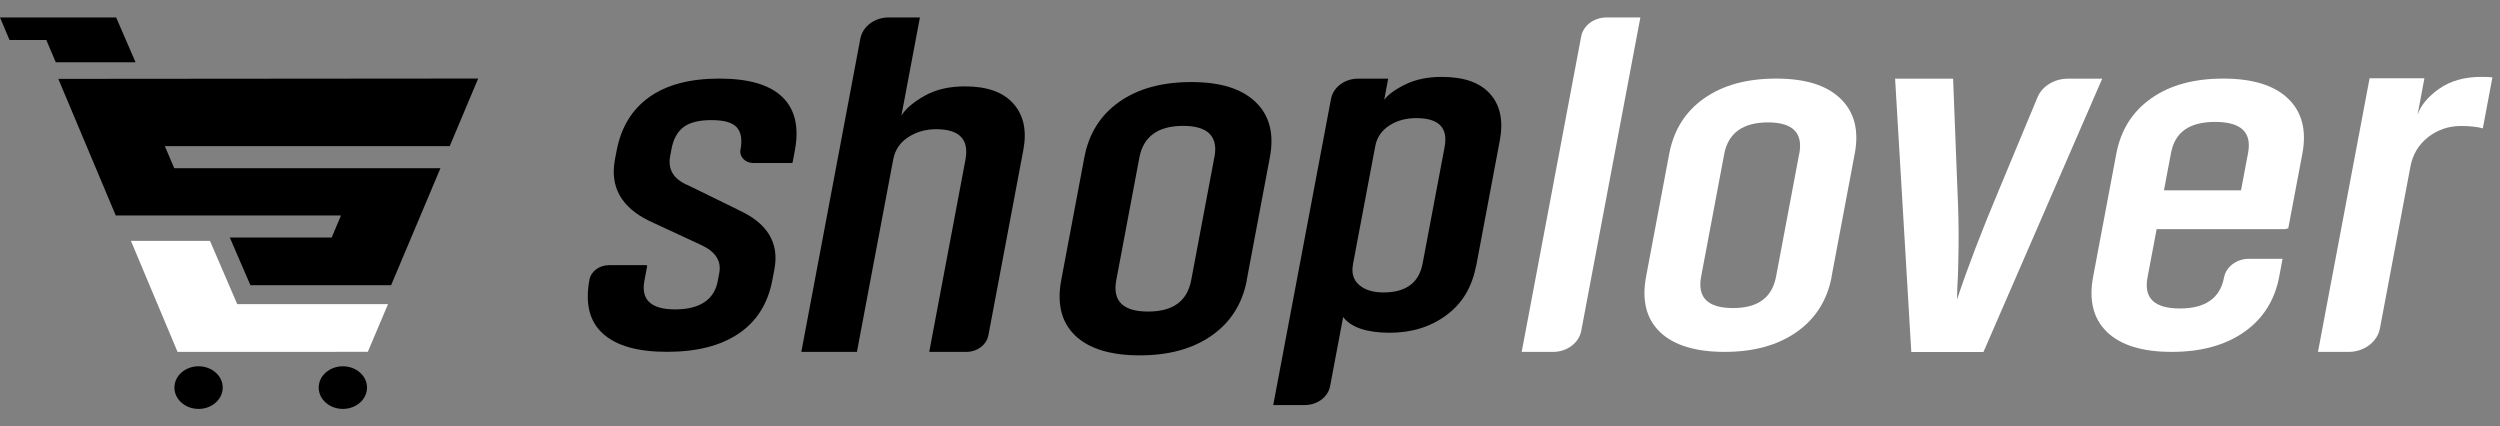<svg width="129" height="22" viewBox="0 0 129 22" fill="none" xmlns="http://www.w3.org/2000/svg">
<rect x="0" y="0" width="129" height="22" fill="#808080" stroke="none"/>
<path d="M38.052 10.813C39.586 11.49 40.221 12.517 39.959 13.896L39.852 14.46C39.622 15.668 39.044 16.587 38.114 17.213C37.183 17.843 35.953 18.154 34.42 18.154C32.887 18.154 31.801 17.839 31.108 17.213C30.415 16.587 30.186 15.661 30.415 14.435C30.497 14.001 30.924 13.682 31.424 13.682H33.363C33.363 13.682 33.395 13.697 33.395 13.715L33.252 14.482C33.063 15.469 33.592 15.965 34.838 15.965C36.085 15.965 36.851 15.48 37.036 14.507L37.114 14.084C37.233 13.454 36.909 12.969 36.146 12.626L33.51 11.403C32.055 10.697 31.465 9.637 31.731 8.226L31.817 7.778C32.047 6.569 32.608 5.647 33.502 5.01C34.396 4.373 35.601 4.055 37.118 4.055C38.635 4.055 39.717 4.373 40.373 5.01C41.029 5.647 41.242 6.569 41.012 7.778L40.897 8.389C40.897 8.389 40.881 8.411 40.864 8.411H38.864C38.454 8.411 38.142 8.085 38.208 7.727C38.306 7.21 38.245 6.826 38.02 6.573C37.798 6.323 37.36 6.197 36.712 6.197C36.064 6.197 35.58 6.32 35.265 6.562C34.949 6.804 34.74 7.184 34.646 7.705L34.58 8.06C34.449 8.751 34.761 9.254 35.515 9.565L38.065 10.813H38.052Z" fill="black"/>
<path d="M41.348 18.158L44.394 1.993C44.512 1.363 45.131 0.9 45.857 0.9H47.468L46.513 5.962C46.742 5.6 47.144 5.26 47.718 4.938C48.292 4.616 48.985 4.457 49.797 4.457C50.932 4.457 51.764 4.753 52.293 5.35C52.822 5.947 52.99 6.74 52.806 7.727L51.002 17.3C50.907 17.796 50.424 18.158 49.854 18.158H47.948L49.817 8.245C50.014 7.192 49.51 6.667 48.304 6.667C47.763 6.667 47.284 6.805 46.861 7.08C46.439 7.355 46.185 7.734 46.091 8.223L44.217 18.158H41.352H41.348Z" fill="black"/>
<path d="M64.337 14.451C64.107 15.674 63.5 16.629 62.525 17.313C61.549 17.997 60.311 18.337 58.815 18.337C57.318 18.337 56.187 17.997 55.478 17.313C54.769 16.629 54.531 15.678 54.76 14.451L55.953 8.12C56.183 6.897 56.781 5.942 57.749 5.258C58.716 4.574 59.958 4.234 61.471 4.234C62.984 4.234 64.074 4.578 64.792 5.269C65.509 5.96 65.755 6.908 65.525 8.116L64.332 14.448L64.337 14.451ZM62.664 8.12C62.869 7.038 62.332 6.495 61.049 6.495C59.766 6.495 58.999 7.038 58.794 8.12L57.601 14.451C57.396 15.533 57.946 16.076 59.241 16.076C60.536 16.076 61.262 15.533 61.467 14.451L62.66 8.12H62.664Z" fill="black"/>
<path d="M76.161 13.733C75.956 14.818 75.448 15.661 74.632 16.265C73.816 16.87 72.836 17.17 71.697 17.17C70.557 17.17 69.704 16.899 69.307 16.356L68.634 19.923C68.528 20.488 67.974 20.9 67.327 20.9H65.699L68.68 5.104C68.794 4.5 69.385 4.058 70.077 4.058H71.631L71.426 5.144C71.652 4.858 72.029 4.59 72.549 4.341C73.074 4.091 73.689 3.968 74.398 3.968C75.542 3.968 76.374 4.261 76.895 4.851C77.415 5.437 77.579 6.236 77.391 7.246L76.169 13.733H76.161ZM69.815 13.643C69.729 14.095 69.836 14.449 70.135 14.706C70.434 14.963 70.852 15.09 71.385 15.09C72.545 15.09 73.218 14.594 73.406 13.599L74.542 7.586C74.73 6.591 74.242 6.095 73.082 6.095C72.545 6.095 72.078 6.222 71.684 6.479C71.291 6.736 71.049 7.09 70.963 7.543L69.811 13.646L69.815 13.643Z" fill="black"/>
<path d="M82.905 0.9H84.643L81.593 17.069C81.474 17.698 80.859 18.158 80.134 18.158H78.519L81.589 1.881C81.696 1.313 82.253 0.9 82.901 0.9L82.905 0.9Z" fill="white"/>
<path d="M94.514 14.272C94.285 15.495 93.678 16.45 92.702 17.134C91.727 17.817 90.489 18.157 88.992 18.157C87.496 18.157 86.365 17.817 85.656 17.134C84.946 16.45 84.709 15.498 84.938 14.272L86.131 7.94C86.361 6.718 86.959 5.762 87.927 5.079C88.894 4.395 90.136 4.055 91.649 4.055C93.162 4.055 94.252 4.398 94.969 5.089C95.687 5.78 95.933 6.728 95.703 7.937L94.51 14.268L94.514 14.272ZM92.842 7.94C93.047 6.859 92.51 6.316 91.227 6.316C89.943 6.316 89.177 6.859 88.972 7.94L87.779 14.272C87.574 15.354 88.123 15.896 89.419 15.896C90.714 15.896 91.44 15.354 91.645 14.272L92.838 7.94H92.842Z" fill="white"/>
<path d="M101.005 9.83C101.05 10.771 101.071 11.708 101.063 12.645C101.054 13.579 101.034 14.28 101.001 14.751L100.981 15.456C101.534 13.799 102.251 11.925 103.133 9.83L105.133 5.026C105.375 4.443 106.002 4.06 106.703 4.06H108.474L102.346 18.162H98.623L97.787 4.06H100.78L101.005 9.83Z" fill="white"/>
<path d="M111.283 11.822L110.811 14.319C110.61 15.386 111.168 15.918 112.484 15.918C113.8 15.918 114.558 15.383 114.759 14.319C114.865 13.762 115.411 13.353 116.05 13.353H117.78L117.608 14.272C117.378 15.495 116.772 16.45 115.796 17.134C114.82 17.817 113.574 18.157 112.061 18.157C110.549 18.157 109.434 17.817 108.725 17.134C108.015 16.45 107.774 15.498 108.007 14.272L109.2 7.94C109.43 6.718 110.028 5.762 110.996 5.079C111.963 4.395 113.205 4.055 114.718 4.055C116.231 4.055 117.35 4.398 118.067 5.089C118.784 5.78 119.03 6.728 118.801 7.937L118.071 11.797H117.965V11.822H111.283ZM116.001 7.89C116.202 6.822 115.636 6.291 114.3 6.291C112.963 6.291 112.225 6.826 112.025 7.89L111.66 9.822H115.636L116.001 7.89Z" fill="white"/>
<path d="M128.113 6.624C127.83 6.544 127.453 6.501 126.985 6.501C126.35 6.501 125.788 6.692 125.296 7.072C124.805 7.456 124.497 7.962 124.378 8.595L122.804 16.946C122.673 17.644 121.988 18.158 121.185 18.158H119.607L122.271 4.04H125.1L124.747 5.918C124.915 5.43 125.288 4.985 125.866 4.576C126.448 4.171 127.166 3.968 128.027 3.968C128.305 3.968 128.502 3.975 128.609 3.993L128.113 6.627V6.624Z" fill="white"/>
<path fill-rule="evenodd" clip-rule="evenodd" d="M0 0.9H5.993L6.994 3.212H2.878L2.39 2.065H0.492L0 0.9Z" fill="black"/>
<path fill-rule="evenodd" clip-rule="evenodd" d="M3.009 4.07L24.674 4.052L23.206 7.539H8.506L8.99 8.679H22.727L20.181 14.717H12.921L11.859 12.257H17.115L17.594 11.118H5.973L3.009 4.07Z" fill="black"/>
<path fill-rule="evenodd" clip-rule="evenodd" d="M6.756 12.43L9.162 18.158L18.98 18.154L20.021 15.694H12.241L10.835 12.43H6.756Z" fill="white"/>
<path fill-rule="evenodd" clip-rule="evenodd" d="M10.246 18.9C10.935 18.9 11.492 19.392 11.492 20C11.492 20.608 10.935 21.1 10.246 21.1C9.558 21.1 9 20.608 9 20C9 19.392 9.558 18.9 10.246 18.9Z" fill="black"/>
<path fill-rule="evenodd" clip-rule="evenodd" d="M17.692 18.9C18.38 18.9 18.938 19.392 18.938 20C18.938 20.608 18.38 21.1 17.692 21.1C17.003 21.1 16.445 20.608 16.445 20C16.445 19.392 17.003 18.9 17.692 18.9Z" fill="black"/>
</svg>

